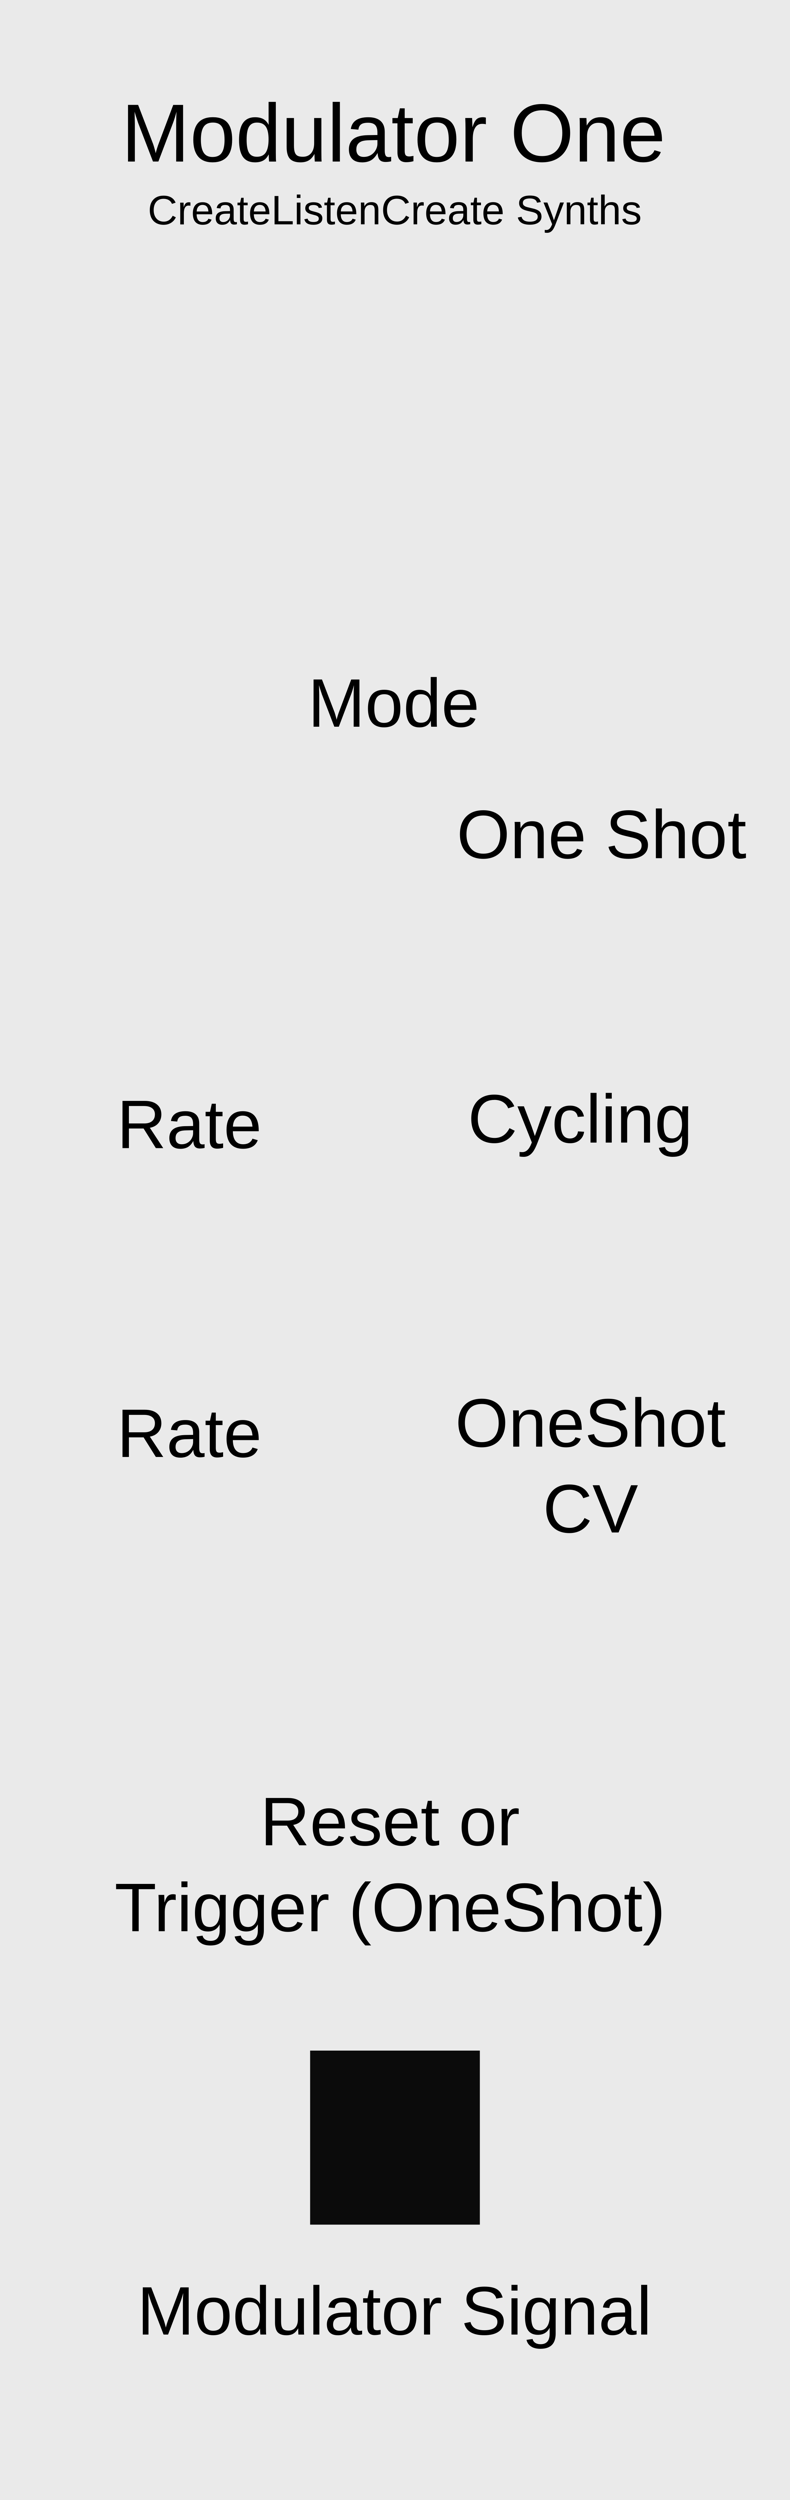 <?xml version="1.0" encoding="UTF-8" standalone="no"?>
<svg
   width="40.64mm"
   height="128.5mm"
   viewBox="0 0 40.64 128.5"
   version="1.1"
   id="svg5"
   sodipodi:docname="CLC-ModulatorOne.svg"
   inkscape:version="1.4 (e7c3feb100, 2024-10-09)"
   xmlns:inkscape="http://www.inkscape.org/namespaces/inkscape"
   xmlns:sodipodi="http://sodipodi.sourceforge.net/DTD/sodipodi-0.dtd"
   xmlns="http://www.w3.org/2000/svg"
   xmlns:svg="http://www.w3.org/2000/svg">
  <defs
     id="defs5">
    <rect
       x="30.489"
       y="345.915"
       width="126.392"
       height="38.25"
       id="rect12" />
    <rect
       x="100.337"
       y="150.783"
       width="151.338"
       height="18.848"
       id="rect6" />
    <rect
       x="88.696"
       y="154.664"
       width="53.218"
       height="21.065"
       id="rect2" />
    <rect
       x="24.946"
       y="174.62"
       width="125.838"
       height="24.946"
       id="rect9" />
    <rect
       x="11.641"
       y="8.315"
       width="130.827"
       height="16.631"
       id="rect7" />
    <rect
       x="11.641"
       y="8.315"
       width="130.827"
       height="16.631"
       id="rect8" />
  </defs>
  <sodipodi:namedview
     id="namedview5"
     pagecolor="#ffffff"
     bordercolor="#000000"
     borderopacity="0.25"
     inkscape:showpageshadow="2"
     inkscape:pageopacity="0.0"
     inkscape:pagecheckerboard="0"
     inkscape:deskcolor="#d1d1d1"
     inkscape:document-units="mm"
     inkscape:zoom="1.8039133"
     inkscape:cx="-4.7119781"
     inkscape:cy="220.63145"
     inkscape:window-width="1920"
     inkscape:window-height="1052"
     inkscape:window-x="0"
     inkscape:window-y="0"
     inkscape:window-maximized="1"
     inkscape:current-layer="layer2" />
  <!-- Background -->
  <!-- Title -->
  <!-- MODE_PARAM knob -->
  <!-- RATE_PARAM knob -->
  <!-- RESET_INPUT port -->
  <!-- PHASE_CV_OUTPUT port -->
  <g
     inkscape:groupmode="layer"
     id="layer2"
     inkscape:label="panel">
    <rect
       x="0"
       y="0"
       width="40.64"
       height="128.5"
       fill="#2b2b2b"
       id="rect1"
       style="fill:#eaeaea;fill-opacity:1"
       inkscape:label="ONESHOT_CV_LABEL" />
    <rect
       style="display:inline;fill:#0b0b0b;fill-opacity:1;stroke-width:0.214"
       id="rect17"
       width="8.731"
       height="8.946"
       x="15.954"
       y="105.404"
       inkscape:label="OUTPUT_SQUARE" />
    <path
       d="m 18.194,37.354 v -1.619 q 0,-0.269 0.015,-0.517 -0.084,0.308 -0.152,0.482 l -0.627,1.654 h -0.231 l -0.636,-1.654 -0.096,-0.293 -0.057,-0.189 0.005,0.191 0.007,0.326 v 1.619 H 16.131 v -2.427 h 0.432 l 0.646,1.683 q 0.034,0.102 0.065,0.219 0.033,0.115 0.043,0.167 0.014,-0.069 0.057,-0.208 0.045,-0.141 0.06,-0.177 l 0.634,-1.683 h 0.422 v 2.427 z m 2.4,-0.934 q 0,0.489 -0.215,0.729 -0.215,0.239 -0.625,0.239 -0.408,0 -0.617,-0.248 -0.208,-0.25 -0.208,-0.72 0,-0.965 0.835,-0.965 0.427,0 0.629,0.236 0.202,0.234 0.202,0.729 z m -0.326,0 q 0,-0.386 -0.115,-0.56 -0.114,-0.176 -0.384,-0.176 -0.272,0 -0.394,0.179 -0.121,0.177 -0.121,0.556 0,0.369 0.119,0.555 0.121,0.184 0.377,0.184 0.279,0 0.398,-0.179 0.121,-0.179 0.121,-0.56 z m 1.888,0.634 q -0.086,0.179 -0.229,0.257 -0.141,0.078 -0.351,0.078 -0.353,0 -0.52,-0.238 -0.165,-0.238 -0.165,-0.72 0,-0.975 0.686,-0.975 0.212,0 0.353,0.078 0.141,0.078 0.227,0.246 h 0.003 l -0.003,-0.208 v -0.773 h 0.31 v 2.172 q 0,0.291 0.01,0.384 h -0.296 q -0.005,-0.028 -0.012,-0.127 -0.005,-0.1 -0.005,-0.172 z m -0.941,-0.634 q 0,0.391 0.103,0.56 0.103,0.169 0.336,0.169 0.264,0 0.382,-0.183 0.119,-0.183 0.119,-0.567 0,-0.37 -0.119,-0.543 -0.119,-0.172 -0.379,-0.172 -0.234,0 -0.339,0.174 -0.103,0.172 -0.103,0.562 z m 1.964,0.067 q 0,0.32 0.133,0.494 0.133,0.174 0.388,0.174 0.202,0 0.322,-0.081 0.122,-0.081 0.165,-0.205 l 0.272,0.078 q -0.167,0.441 -0.76,0.441 -0.413,0 -0.63,-0.246 -0.215,-0.246 -0.215,-0.732 0,-0.462 0.215,-0.708 0.217,-0.246 0.618,-0.246 0.822,0 0.822,0.99 v 0.041 z m 1.009,-0.238 q -0.026,-0.295 -0.15,-0.429 -0.124,-0.136 -0.357,-0.136 -0.226,0 -0.358,0.152 -0.131,0.15 -0.141,0.413 z"
       id="text2"
       style="font-size:3.528px;font-family:'Liberation Sans';-inkscape-font-specification:'Liberation Sans, Normal';text-anchor:middle"
       inkscape:label="MODE_LABEL"
       aria-label="Mode" />
    <path
       d="M 8.018,59.015 7.387,58.007 H 6.631 v 1.008 H 6.302 v -2.427 h 1.142 q 0.41,0 0.632,0.184 0.224,0.183 0.224,0.51 0,0.27 -0.158,0.455 -0.157,0.184 -0.434,0.233 l 0.689,1.046 z m -0.048,-1.729 q 0,-0.212 -0.145,-0.322 Q 7.682,56.851 7.411,56.851 H 6.631 v 0.896 h 0.794 q 0.26,0 0.401,-0.121 0.143,-0.122 0.143,-0.341 z m 1.304,1.764 q -0.281,0 -0.422,-0.148 -0.141,-0.148 -0.141,-0.407 0,-0.289 0.189,-0.444 0.191,-0.155 0.615,-0.165 l 0.419,-0.007 v -0.102 q 0,-0.227 -0.096,-0.326 -0.096,-0.098 -0.303,-0.098 -0.208,0 -0.303,0.071 -0.095,0.071 -0.114,0.226 l -0.324,-0.029 q 0.079,-0.503 0.748,-0.503 0.351,0 0.529,0.162 0.177,0.16 0.177,0.465 v 0.803 q 0,0.138 0.036,0.208 0.036,0.069 0.138,0.069 0.045,0 0.102,-0.012 v 0.193 q -0.117,0.028 -0.239,0.028 -0.172,0 -0.251,-0.09 -0.078,-0.091 -0.088,-0.284 h -0.01 q -0.119,0.214 -0.277,0.303 -0.157,0.088 -0.382,0.088 z m 0.071,-0.233 q 0.171,0 0.303,-0.078 0.133,-0.078 0.208,-0.212 0.078,-0.136 0.078,-0.279 v -0.153 l -0.339,0.007 q -0.219,0.003 -0.332,0.045 -0.112,0.041 -0.172,0.127 -0.06,0.086 -0.06,0.226 0,0.152 0.081,0.234 0.083,0.083 0.234,0.083 z m 2.133,0.184 q -0.153,0.041 -0.314,0.041 -0.372,0 -0.372,-0.422 v -1.244 h -0.215 v -0.226 h 0.227 l 0.091,-0.417 h 0.207 v 0.417 h 0.345 v 0.226 h -0.345 v 1.177 q 0,0.134 0.043,0.189 0.045,0.053 0.153,0.053 0.062,0 0.179,-0.024 z m 0.501,-0.853 q 0,0.32 0.133,0.494 0.133,0.174 0.388,0.174 0.202,0 0.322,-0.081 0.122,-0.081 0.165,-0.205 l 0.272,0.078 q -0.167,0.441 -0.76,0.441 -0.413,0 -0.63,-0.246 -0.215,-0.246 -0.215,-0.732 0,-0.462 0.215,-0.708 0.217,-0.246 0.618,-0.246 0.822,0 0.822,0.99 v 0.041 z m 1.009,-0.238 q -0.026,-0.295 -0.15,-0.429 -0.124,-0.136 -0.357,-0.136 -0.226,0 -0.358,0.152 -0.131,0.15 -0.141,0.413 z"
       id="text3"
       style="font-size:3.528px;font-family:'Liberation Sans';-inkscape-font-specification:'Liberation Sans, Normal';text-anchor:middle"
       inkscape:label="RATE_LABEL"
       aria-label="Rate" />
    <path
       d="m 9.409,120 v -1.619 q 0,-0.269 0.016,-0.517 -0.084,0.308 -0.152,0.482 L 8.646,120 H 8.415 l -0.636,-1.654 -0.096,-0.293 -0.057,-0.189 0.005,0.191 0.007,0.326 V 120 H 7.346 v -2.427 h 0.432 l 0.646,1.683 q 0.034,0.102 0.065,0.219 0.033,0.115 0.043,0.167 0.014,-0.069 0.057,-0.208 0.045,-0.141 0.06,-0.177 l 0.634,-1.683 H 9.706 V 120 Z m 2.4,-0.934 q 0,0.489 -0.215,0.729 -0.215,0.239 -0.625,0.239 -0.408,0 -0.617,-0.248 -0.208,-0.25 -0.208,-0.72 0,-0.965 0.835,-0.965 0.427,0 0.629,0.236 0.202,0.234 0.202,0.729 z m -0.326,0 q 0,-0.386 -0.115,-0.56 -0.114,-0.176 -0.384,-0.176 -0.272,0 -0.394,0.179 -0.121,0.177 -0.121,0.556 0,0.369 0.119,0.555 0.121,0.184 0.377,0.184 0.279,0 0.398,-0.179 0.121,-0.179 0.121,-0.56 z m 1.888,0.634 q -0.086,0.179 -0.229,0.257 -0.141,0.077 -0.351,0.077 -0.353,0 -0.52,-0.238 -0.165,-0.238 -0.165,-0.72 0,-0.975 0.686,-0.975 0.212,0 0.353,0.077 0.141,0.077 0.227,0.246 h 0.003 l -0.003,-0.208 v -0.773 h 0.31 v 2.172 q 0,0.291 0.01,0.384 h -0.296 q -0.005,-0.028 -0.012,-0.127 -0.005,-0.1 -0.005,-0.172 z m -0.941,-0.634 q 0,0.391 0.103,0.56 0.103,0.169 0.336,0.169 0.264,0 0.382,-0.183 0.119,-0.183 0.119,-0.567 0,-0.37 -0.119,-0.543 -0.119,-0.172 -0.379,-0.172 -0.234,0 -0.339,0.174 -0.103,0.172 -0.103,0.562 z m 2.029,-0.93 v 1.182 q 0,0.184 0.036,0.286 0.036,0.102 0.115,0.146 0.079,0.045 0.233,0.045 0.224,0 0.353,-0.153 0.129,-0.153 0.129,-0.425 v -1.08 h 0.31 v 1.466 q 0,0.326 0.01,0.398 h -0.293 q -0.002,-0.009 -0.003,-0.046 -0.002,-0.038 -0.005,-0.086 -0.002,-0.05 -0.005,-0.186 h -0.005 q -0.107,0.193 -0.248,0.274 -0.14,0.079 -0.348,0.079 -0.307,0 -0.45,-0.152 -0.141,-0.153 -0.141,-0.505 V 118.136 Z M 16.119,120 v -2.556 h 0.31 V 120 Z m 1.259,0.035 q -0.281,0 -0.422,-0.148 -0.141,-0.148 -0.141,-0.407 0,-0.289 0.189,-0.444 0.191,-0.155 0.615,-0.165 l 0.419,-0.007 v -0.102 q 0,-0.227 -0.096,-0.326 -0.096,-0.098 -0.303,-0.098 -0.208,0 -0.303,0.071 -0.095,0.071 -0.114,0.226 l -0.324,-0.029 q 0.079,-0.503 0.748,-0.503 0.351,0 0.529,0.162 0.177,0.16 0.177,0.465 v 0.803 q 0,0.138 0.036,0.208 0.036,0.069 0.138,0.069 0.045,0 0.102,-0.012 v 0.193 q -0.117,0.028 -0.239,0.028 -0.172,0 -0.251,-0.09 -0.078,-0.091 -0.088,-0.284 h -0.01 q -0.119,0.214 -0.277,0.303 -0.157,0.088 -0.382,0.088 z m 0.071,-0.233 q 0.171,0 0.303,-0.077 0.133,-0.077 0.208,-0.212 0.078,-0.136 0.078,-0.279 v -0.153 l -0.339,0.007 q -0.219,0.003 -0.332,0.045 -0.112,0.041 -0.172,0.127 -0.06,0.086 -0.06,0.226 0,0.152 0.081,0.234 0.083,0.083 0.234,0.083 z m 2.133,0.184 q -0.153,0.041 -0.314,0.041 -0.372,0 -0.372,-0.422 v -1.244 h -0.215 v -0.226 h 0.227 l 0.091,-0.417 h 0.207 v 0.417 h 0.345 v 0.226 h -0.345 v 1.177 q 0,0.134 0.043,0.189 0.045,0.053 0.153,0.053 0.062,0 0.179,-0.024 z m 1.84,-0.92 q 0,0.489 -0.215,0.729 -0.215,0.239 -0.625,0.239 -0.408,0 -0.617,-0.248 -0.208,-0.25 -0.208,-0.72 0,-0.965 0.835,-0.965 0.427,0 0.629,0.236 0.202,0.234 0.202,0.729 z m -0.326,0 q 0,-0.386 -0.115,-0.56 -0.114,-0.176 -0.384,-0.176 -0.272,0 -0.394,0.179 -0.121,0.177 -0.121,0.556 0,0.369 0.119,0.555 0.121,0.184 0.377,0.184 0.279,0 0.398,-0.179 0.121,-0.179 0.121,-0.56 z M 21.813,120 v -1.43 q 0,-0.196 -0.01,-0.434 h 0.293 q 0.014,0.317 0.014,0.381 h 0.007 q 0.074,-0.239 0.171,-0.327 0.096,-0.088 0.272,-0.088 0.062,0 0.126,0.017 v 0.284 q -0.062,-0.017 -0.165,-0.017 -0.193,0 -0.295,0.167 -0.102,0.165 -0.102,0.475 V 120 Z m 4.101,-0.67 q 0,0.336 -0.264,0.52 -0.262,0.184 -0.739,0.184 -0.887,0 -1.028,-0.617 l 0.319,-0.064 q 0.055,0.219 0.234,0.322 0.179,0.102 0.487,0.102 0.319,0 0.491,-0.109 0.174,-0.11 0.174,-0.322 0,-0.119 -0.055,-0.193 -0.053,-0.074 -0.152,-0.122 -0.098,-0.048 -0.234,-0.081 -0.136,-0.033 -0.301,-0.071 -0.288,-0.064 -0.438,-0.127 -0.148,-0.064 -0.234,-0.141 -0.086,-0.079 -0.133,-0.184 -0.045,-0.105 -0.045,-0.241 0,-0.312 0.238,-0.481 0.239,-0.169 0.684,-0.169 0.413,0 0.632,0.127 0.219,0.126 0.307,0.431 l -0.324,0.057 q -0.053,-0.193 -0.203,-0.279 -0.15,-0.088 -0.415,-0.088 -0.291,0 -0.444,0.097 -0.153,0.097 -0.153,0.288 0,0.112 0.059,0.186 0.06,0.072 0.172,0.124 0.112,0.05 0.446,0.124 0.112,0.026 0.222,0.053 0.112,0.026 0.214,0.064 0.102,0.036 0.189,0.086 0.09,0.05 0.155,0.122 0.065,0.072 0.102,0.171 0.038,0.098 0.038,0.231 z m 0.398,-1.59 v -0.296 h 0.31 v 0.296 z m 0,2.26 v -1.864 h 0.31 V 120 Z m 1.492,0.732 q -0.305,0 -0.486,-0.121 -0.181,-0.119 -0.233,-0.339 l 0.312,-0.045 q 0.031,0.129 0.136,0.198 0.107,0.071 0.279,0.071 0.463,0 0.463,-0.543 v -0.3 h -0.003 q -0.088,0.179 -0.241,0.27 -0.153,0.09 -0.358,0.09 -0.343,0 -0.505,-0.227 -0.16,-0.227 -0.16,-0.715 0,-0.494 0.172,-0.729 0.174,-0.236 0.527,-0.236 0.198,0 0.343,0.091 0.146,0.09 0.226,0.257 h 0.003 q 0,-0.052 0.007,-0.179 0.007,-0.127 0.014,-0.14 h 0.295 q -0.01,0.093 -0.01,0.386 v 1.425 q 0,0.785 -0.78,0.785 z m 0.472,-1.664 q 0,-0.227 -0.062,-0.391 -0.062,-0.165 -0.176,-0.251 -0.112,-0.088 -0.255,-0.088 -0.238,0 -0.346,0.172 -0.109,0.172 -0.109,0.558 0,0.382 0.102,0.549 0.102,0.167 0.348,0.167 0.146,0 0.26,-0.086 0.114,-0.086 0.176,-0.246 0.062,-0.162 0.062,-0.384 z M 30.244,120 v -1.182 q 0,-0.184 -0.036,-0.286 -0.036,-0.102 -0.115,-0.146 -0.079,-0.045 -0.233,-0.045 -0.224,0 -0.353,0.153 -0.129,0.153 -0.129,0.425 V 120 h -0.31 v -1.466 q 0,-0.326 -0.01,-0.398 h 0.293 q 0.002,0.009 0.003,0.046 0.002,0.038 0.003,0.088 0.003,0.048 0.007,0.184 h 0.005 q 0.107,-0.193 0.246,-0.272 0.141,-0.081 0.35,-0.081 0.307,0 0.448,0.153 0.143,0.152 0.143,0.503 V 120 Z m 1.254,0.035 q -0.281,0 -0.422,-0.148 -0.141,-0.148 -0.141,-0.407 0,-0.289 0.189,-0.444 0.191,-0.155 0.615,-0.165 l 0.419,-0.007 v -0.102 q 0,-0.227 -0.096,-0.326 -0.096,-0.098 -0.303,-0.098 -0.208,0 -0.303,0.071 -0.095,0.071 -0.114,0.226 l -0.324,-0.029 q 0.079,-0.503 0.748,-0.503 0.351,0 0.529,0.162 0.177,0.16 0.177,0.465 v 0.803 q 0,0.138 0.036,0.208 0.036,0.069 0.138,0.069 0.045,0 0.102,-0.012 v 0.193 q -0.117,0.028 -0.239,0.028 -0.172,0 -0.251,-0.09 -0.078,-0.091 -0.088,-0.284 h -0.01 q -0.119,0.214 -0.277,0.303 -0.157,0.088 -0.382,0.088 z m 0.071,-0.233 q 0.171,0 0.303,-0.077 0.133,-0.077 0.208,-0.212 0.078,-0.136 0.078,-0.279 v -0.153 l -0.339,0.007 q -0.219,0.003 -0.332,0.045 -0.112,0.041 -0.172,0.127 -0.06,0.086 -0.06,0.226 0,0.152 0.081,0.234 0.083,0.083 0.234,0.083 z M 32.984,120 v -2.556 h 0.31 V 120 Z"
       id="text5"
       style="font-size:3.528px;font-family:'Liberation Sans';-inkscape-font-specification:'Liberation Sans, Normal';text-anchor:middle"
       inkscape:label="MODULATORSIGNAL_LABEL"
       aria-label="Modulator Signal" />
    <path
       d="m 8.416,10.218 q -0.242,0 -0.376,0.156 -0.134,0.155 -0.134,0.426 0,0.268 0.14,0.431 0.141,0.162 0.379,0.162 0.306,0 0.46,-0.303 l 0.161,0.081 q -0.09,0.188 -0.253,0.286 -0.162,0.098 -0.377,0.098 -0.22,0 -0.381,-0.091 -0.16,-0.092 -0.245,-0.261 -0.084,-0.171 -0.084,-0.403 0,-0.348 0.188,-0.546 0.188,-0.197 0.521,-0.197 0.233,0 0.389,0.091 0.156,0.091 0.229,0.27 l -0.187,0.062 Q 8.795,10.352 8.682,10.285 8.57,10.218 8.416,10.218 Z m 0.857,1.317 v -0.858 q 0,-0.118 -0.006,-0.26 h 0.176 q 0.008,0.19 0.008,0.228 h 0.004 q 0.044,-0.144 0.102,-0.196 0.058,-0.053 0.163,-0.053 0.037,0 0.075,0.01 v 0.171 q -0.037,-0.01 -0.099,-0.01 -0.116,0 -0.177,0.1 -0.061,0.099 -0.061,0.285 v 0.583 z M 10.116,11.014 q 0,0.192 0.08,0.297 0.08,0.104 0.233,0.104 0.121,0 0.193,-0.049 0.073,-0.049 0.099,-0.123 l 0.163,0.047 q -0.1,0.265 -0.456,0.265 -0.248,0 -0.378,-0.148 -0.129,-0.148 -0.129,-0.439 0,-0.277 0.129,-0.425 0.13,-0.148 0.371,-0.148 0.493,0 0.493,0.594 v 0.025 z m 0.606,-0.143 q -0.015,-0.177 -0.09,-0.257 -0.074,-0.082 -0.214,-0.082 -0.135,0 -0.215,0.091 -0.079,0.09 -0.085,0.248 z m 0.714,0.683 q -0.168,0 -0.253,-0.089 -0.085,-0.089 -0.085,-0.244 0,-0.174 0.114,-0.267 0.115,-0.093 0.369,-0.099 l 0.251,-0.004 v -0.061 q 0,-0.136 -0.058,-0.195 -0.058,-0.059 -0.182,-0.059 -0.125,0 -0.182,0.042 -0.057,0.042 -0.068,0.135 l -0.194,-0.018 q 0.048,-0.302 0.449,-0.302 0.211,0 0.317,0.097 0.106,0.096 0.106,0.279 v 0.482 q 0,0.083 0.022,0.125 0.022,0.041 0.083,0.041 0.027,0 0.061,-0.007 v 0.116 q -0.07,0.017 -0.144,0.017 -0.103,0 -0.151,-0.054 -0.047,-0.055 -0.053,-0.171 h -0.006 q -0.071,0.128 -0.166,0.182 -0.094,0.053 -0.229,0.053 z m 0.042,-0.14 q 0.102,0 0.182,-0.047 0.08,-0.047 0.125,-0.127 0.047,-0.082 0.047,-0.167 v -0.092 l -0.204,0.004 q -0.131,0.002 -0.199,0.027 -0.067,0.025 -0.103,0.076 -0.036,0.052 -0.036,0.135 0,0.091 0.049,0.141 0.05,0.05 0.141,0.05 z m 1.28,0.111 q -0.092,0.025 -0.188,0.025 -0.223,0 -0.223,-0.253 v -0.746 h -0.129 v -0.135 h 0.136 l 0.055,-0.25 h 0.124 v 0.25 h 0.207 v 0.135 H 12.533 v 0.706 q 0,0.081 0.026,0.114 0.027,0.032 0.092,0.032 0.037,0 0.107,-0.014 z m 0.301,-0.512 q 0,0.192 0.08,0.297 0.08,0.104 0.233,0.104 0.121,0 0.193,-0.049 0.073,-0.049 0.099,-0.123 l 0.163,0.047 q -0.1,0.265 -0.456,0.265 -0.248,0 -0.378,-0.148 -0.129,-0.148 -0.129,-0.439 0,-0.277 0.129,-0.425 0.13,-0.148 0.371,-0.148 0.493,0 0.493,0.594 v 0.025 z m 0.606,-0.143 q -0.015,-0.177 -0.09,-0.257 -0.074,-0.082 -0.214,-0.082 -0.135,0 -0.215,0.091 -0.079,0.09 -0.085,0.248 z m 0.46,0.662 v -1.456 h 0.197 v 1.295 h 0.736 v 0.161 z m 1.145,-1.356 v -0.178 h 0.186 v 0.178 z m 0,1.356 v -1.118 h 0.186 v 1.118 z m 1.311,-0.309 q 0,0.158 -0.12,0.244 -0.119,0.086 -0.334,0.086 -0.209,0 -0.322,-0.068 -0.113,-0.069 -0.147,-0.215 l 0.164,-0.032 q 0.024,0.09 0.098,0.132 0.074,0.041 0.207,0.041 0.142,0 0.207,-0.043 0.066,-0.043 0.066,-0.13 0,-0.066 -0.045,-0.107 -0.045,-0.041 -0.147,-0.068 l -0.133,-0.035 q -0.16,-0.041 -0.228,-0.081 -0.067,-0.04 -0.105,-0.097 -0.038,-0.057 -0.038,-0.14 0,-0.153 0.109,-0.233 0.11,-0.081 0.318,-0.081 0.185,0 0.294,0.065 0.11,0.065 0.138,0.209 l -0.167,0.021 q -0.015,-0.074 -0.084,-0.114 -0.067,-0.04 -0.181,-0.04 -0.126,0 -0.186,0.038 -0.06,0.038 -0.06,0.116 0,0.048 0.025,0.079 0.025,0.031 0.073,0.053 0.049,0.022 0.205,0.06 0.148,0.037 0.213,0.069 0.065,0.031 0.102,0.069 0.038,0.038 0.059,0.089 0.021,0.05 0.021,0.114 z m 0.649,0.301 q -0.092,0.025 -0.188,0.025 -0.223,0 -0.223,-0.253 v -0.746 h -0.129 v -0.135 h 0.136 l 0.055,-0.25 h 0.124 v 0.25 h 0.207 v 0.135 h -0.207 v 0.706 q 0,0.081 0.026,0.114 0.027,0.032 0.092,0.032 0.037,0 0.107,-0.014 z m 0.301,-0.512 q 0,0.192 0.08,0.297 0.08,0.104 0.233,0.104 0.121,0 0.193,-0.049 0.073,-0.049 0.099,-0.123 l 0.163,0.047 q -0.1,0.265 -0.456,0.265 -0.248,0 -0.378,-0.148 -0.129,-0.148 -0.129,-0.439 0,-0.277 0.129,-0.425 0.13,-0.148 0.371,-0.148 0.493,0 0.493,0.594 v 0.025 z m 0.606,-0.143 q -0.015,-0.177 -0.09,-0.257 -0.074,-0.082 -0.214,-0.082 -0.135,0 -0.215,0.091 -0.079,0.09 -0.085,0.248 z m 1.139,0.662 v -0.709 q 0,-0.111 -0.022,-0.172 -0.022,-0.061 -0.069,-0.088 -0.048,-0.027 -0.14,-0.027 -0.134,0 -0.212,0.092 -0.078,0.092 -0.078,0.255 v 0.648 h -0.186 v -0.88 q 0,-0.195 -0.006,-0.239 h 0.176 q 0.001,0.005 0.002,0.028 0.001,0.023 0.002,0.053 0.002,0.029 0.004,0.111 h 0.003 q 0.064,-0.116 0.148,-0.163 0.085,-0.049 0.21,-0.049 0.184,0 0.269,0.092 0.086,0.091 0.086,0.302 v 0.745 z m 1.143,-1.317 q -0.242,0 -0.376,0.156 -0.134,0.155 -0.134,0.426 0,0.268 0.14,0.431 0.141,0.162 0.379,0.162 0.306,0 0.46,-0.303 l 0.161,0.081 q -0.09,0.188 -0.253,0.286 -0.162,0.098 -0.377,0.098 -0.22,0 -0.381,-0.091 -0.16,-0.092 -0.245,-0.261 -0.084,-0.171 -0.084,-0.403 0,-0.348 0.188,-0.546 0.188,-0.197 0.521,-0.197 0.233,0 0.389,0.091 0.156,0.091 0.229,0.27 l -0.187,0.062 q -0.051,-0.127 -0.163,-0.194 -0.112,-0.067 -0.266,-0.067 z m 0.857,1.317 v -0.858 q 0,-0.118 -0.006,-0.26 h 0.176 q 0.008,0.19 0.008,0.228 h 0.004 q 0.044,-0.144 0.102,-0.196 0.058,-0.053 0.163,-0.053 0.037,0 0.075,0.01 v 0.171 q -0.037,-0.01 -0.099,-0.01 -0.116,0 -0.177,0.1 -0.061,0.099 -0.061,0.285 v 0.583 z m 0.843,-0.52 q 0,0.192 0.08,0.297 0.08,0.104 0.233,0.104 0.121,0 0.193,-0.049 0.073,-0.049 0.099,-0.123 l 0.163,0.047 q -0.1,0.265 -0.456,0.265 -0.248,0 -0.378,-0.148 -0.129,-0.148 -0.129,-0.439 0,-0.277 0.129,-0.425 0.13,-0.148 0.371,-0.148 0.493,0 0.493,0.594 v 0.025 z m 0.606,-0.143 q -0.015,-0.177 -0.09,-0.257 -0.074,-0.082 -0.214,-0.082 -0.135,0 -0.215,0.091 -0.079,0.09 -0.085,0.248 z m 0.714,0.683 q -0.168,0 -0.253,-0.089 -0.085,-0.089 -0.085,-0.244 0,-0.174 0.114,-0.267 0.115,-0.093 0.369,-0.099 l 0.251,-0.004 v -0.061 q 0,-0.136 -0.058,-0.195 -0.058,-0.059 -0.182,-0.059 -0.125,0 -0.182,0.042 -0.057,0.042 -0.068,0.135 l -0.194,-0.018 q 0.048,-0.302 0.449,-0.302 0.211,0 0.317,0.097 0.106,0.096 0.106,0.279 v 0.482 q 0,0.083 0.022,0.125 0.022,0.041 0.083,0.041 0.027,0 0.061,-0.007 v 0.116 q -0.07,0.017 -0.144,0.017 -0.103,0 -0.151,-0.054 -0.047,-0.055 -0.053,-0.171 h -0.006 q -0.071,0.128 -0.166,0.182 -0.094,0.053 -0.229,0.053 z m 0.042,-0.14 q 0.102,0 0.182,-0.047 0.08,-0.047 0.125,-0.127 0.047,-0.082 0.047,-0.167 v -0.092 l -0.204,0.004 q -0.131,0.002 -0.199,0.027 -0.067,0.025 -0.103,0.076 -0.036,0.052 -0.036,0.135 0,0.091 0.049,0.141 0.05,0.05 0.141,0.05 z m 1.28,0.111 q -0.092,0.025 -0.188,0.025 -0.223,0 -0.223,-0.253 v -0.746 h -0.129 v -0.135 h 0.136 l 0.055,-0.25 h 0.124 v 0.25 h 0.207 v 0.135 h -0.207 v 0.706 q 0,0.081 0.026,0.114 0.027,0.032 0.092,0.032 0.037,0 0.107,-0.014 z m 0.301,-0.512 q 0,0.192 0.08,0.297 0.08,0.104 0.233,0.104 0.121,0 0.193,-0.049 0.073,-0.049 0.099,-0.123 l 0.163,0.047 q -0.1,0.265 -0.456,0.265 -0.248,0 -0.378,-0.148 -0.129,-0.148 -0.129,-0.439 0,-0.277 0.129,-0.425 0.13,-0.148 0.371,-0.148 0.493,0 0.493,0.594 v 0.025 z m 0.606,-0.143 q -0.015,-0.177 -0.09,-0.257 -0.074,-0.082 -0.214,-0.082 -0.135,0 -0.215,0.091 -0.079,0.09 -0.085,0.248 z m 2.189,0.26 q 0,0.202 -0.158,0.312 -0.157,0.111 -0.443,0.111 -0.532,0 -0.617,-0.37 l 0.191,-0.038 q 0.033,0.131 0.141,0.193 0.107,0.061 0.292,0.061 0.191,0 0.295,-0.065 0.104,-0.066 0.104,-0.193 0,-0.071 -0.033,-0.116 -0.032,-0.044 -0.091,-0.073 -0.059,-0.029 -0.141,-0.049 -0.082,-0.02 -0.181,-0.042 -0.173,-0.038 -0.263,-0.076 -0.089,-0.038 -0.141,-0.085 -0.052,-0.048 -0.08,-0.111 -0.027,-0.063 -0.027,-0.145 0,-0.187 0.143,-0.288 0.144,-0.101 0.41,-0.101 0.248,0 0.379,0.076 0.131,0.075 0.184,0.258 l -0.194,0.034 q -0.032,-0.116 -0.122,-0.167 -0.09,-0.053 -0.249,-0.053 -0.175,0 -0.267,0.058 -0.092,0.058 -0.092,0.173 0,0.067 0.035,0.112 0.036,0.043 0.103,0.074 0.067,0.03 0.268,0.074 0.067,0.015 0.133,0.032 0.067,0.015 0.128,0.038 0.061,0.022 0.114,0.052 0.054,0.03 0.093,0.073 0.039,0.043 0.061,0.102 0.023,0.059 0.023,0.138 z m 0.295,0.841 q -0.076,0 -0.128,-0.011 v -0.14 q 0.039,0.006 0.087,0.006 0.174,0 0.275,-0.255 l 0.018,-0.044 -0.443,-1.113 h 0.198 l 0.236,0.618 q 0.005,0.014 0.012,0.035 0.007,0.02 0.047,0.134 0.039,0.115 0.042,0.128 l 0.072,-0.204 0.245,-0.712 h 0.196 l -0.43,1.118 q -0.069,0.179 -0.129,0.266 -0.06,0.088 -0.133,0.13 -0.072,0.043 -0.164,0.043 z m 1.714,-0.439 v -0.709 q 0,-0.111 -0.022,-0.172 -0.022,-0.061 -0.069,-0.088 -0.048,-0.027 -0.14,-0.027 -0.134,0 -0.212,0.092 -0.078,0.092 -0.078,0.255 v 0.648 h -0.186 v -0.88 q 0,-0.195 -0.006,-0.239 h 0.176 q 0.001,0.005 0.002,0.028 0.001,0.023 0.002,0.053 0.002,0.029 0.004,0.111 h 0.003 q 0.064,-0.116 0.148,-0.163 0.085,-0.049 0.21,-0.049 0.184,0 0.269,0.092 0.086,0.091 0.086,0.302 v 0.745 z m 0.897,-0.008 q -0.092,0.025 -0.188,0.025 -0.223,0 -0.223,-0.253 v -0.746 h -0.129 v -0.135 h 0.136 l 0.055,-0.25 h 0.124 v 0.25 h 0.207 v 0.135 h -0.207 v 0.706 q 0,0.081 0.026,0.114 0.027,0.032 0.092,0.032 0.037,0 0.107,-0.014 z m 0.343,-0.919 q 0.06,-0.11 0.144,-0.16 0.085,-0.052 0.214,-0.052 0.182,0 0.268,0.091 0.087,0.09 0.087,0.303 v 0.745 h -0.187 v -0.709 q 0,-0.118 -0.022,-0.175 -0.022,-0.058 -0.071,-0.085 -0.05,-0.027 -0.137,-0.027 -0.131,0 -0.211,0.091 -0.079,0.091 -0.079,0.245 v 0.659 H 30.922 V 10 H 31.108 v 0.399 q 0,0.063 -0.004,0.13 -0.003,0.067 -0.004,0.078 z m 1.831,0.618 q 0,0.158 -0.12,0.244 -0.119,0.086 -0.334,0.086 -0.209,0 -0.322,-0.068 -0.113,-0.069 -0.147,-0.215 l 0.164,-0.032 q 0.024,0.09 0.098,0.132 0.074,0.041 0.207,0.041 0.142,0 0.207,-0.043 0.066,-0.043 0.066,-0.13 0,-0.066 -0.045,-0.107 -0.045,-0.041 -0.147,-0.068 l -0.133,-0.035 q -0.16,-0.041 -0.228,-0.081 -0.067,-0.04 -0.105,-0.097 -0.038,-0.057 -0.038,-0.14 0,-0.153 0.109,-0.233 0.11,-0.081 0.318,-0.081 0.185,0 0.294,0.065 0.11,0.065 0.138,0.209 l -0.167,0.021 q -0.015,-0.074 -0.084,-0.114 -0.067,-0.04 -0.181,-0.04 -0.126,0 -0.186,0.038 -0.06,0.038 -0.06,0.116 0,0.048 0.025,0.079 0.025,0.031 0.073,0.053 0.049,0.022 0.205,0.06 0.148,0.037 0.213,0.069 0.065,0.031 0.102,0.069 0.038,0.038 0.059,0.089 0.021,0.05 0.021,0.114 z"
       id="text7"
       style="font-size:8px;font-family:'Liberation Sans';-inkscape-font-specification:'Liberation Sans, Normal';text-align:center;white-space:pre;stroke-width:0.247;stroke-linecap:round;stroke-linejoin:round"
       inkscape:label="CREATELISTENCREATE_LABEL"
       aria-label="CreateListenCreate Synths" />
    <path
       d="m 9.063,8.303 v -1.943 q 0,-0.322 0.019,-0.62 -0.101,0.37 -0.182,0.579 L 8.147,8.303 H 7.87 l -0.763,-1.984 -0.116,-0.351 -0.068,-0.227 0.006,0.229 0.008,0.391 v 1.943 H 6.586 v -2.912 h 0.519 l 0.775,2.02 q 0.041,0.122 0.079,0.263 0.039,0.138 0.052,0.201 0.017,-0.083 0.068,-0.25 0.054,-0.169 0.072,-0.213 l 0.761,-2.02 h 0.506 v 2.912 z m 2.879,-1.12 q 0,0.587 -0.258,0.874 -0.258,0.287 -0.75,0.287 -0.49,0 -0.74,-0.298 -0.25,-0.3 -0.25,-0.864 0,-1.158 1.003,-1.158 0.513,0 0.754,0.283 0.242,0.281 0.242,0.874 z m -0.391,0 q 0,-0.463 -0.138,-0.672 -0.136,-0.211 -0.461,-0.211 -0.327,0 -0.473,0.215 -0.145,0.213 -0.145,0.668 0,0.442 0.143,0.666 0.145,0.221 0.453,0.221 0.335,0 0.477,-0.215 0.145,-0.215 0.145,-0.672 z m 2.265,0.761 q -0.103,0.215 -0.275,0.308 -0.169,0.093 -0.422,0.093 -0.424,0 -0.624,-0.285 -0.198,-0.285 -0.198,-0.864 0,-1.17 0.823,-1.17 0.254,0 0.424,0.093 0.169,0.093 0.273,0.296 h 0.004 l -0.004,-0.25 v -0.928 h 0.372 v 2.607 q 0,0.349 0.012,0.461 h -0.356 q -0.006,-0.033 -0.014,-0.153 -0.006,-0.12 -0.006,-0.207 z m -1.129,-0.761 q 0,0.469 0.124,0.672 0.124,0.203 0.403,0.203 0.316,0 0.459,-0.219 0.143,-0.219 0.143,-0.68 0,-0.444 -0.143,-0.651 -0.143,-0.207 -0.455,-0.207 -0.281,0 -0.407,0.209 -0.124,0.207 -0.124,0.674 z m 2.435,-1.116 v 1.418 q 0,0.221 0.043,0.343 0.043,0.122 0.138,0.176 0.095,0.054 0.279,0.054 0.269,0 0.424,-0.184 0.155,-0.184 0.155,-0.511 v -1.296 h 0.372 v 1.759 q 0,0.391 0.012,0.477 h -0.351 q -0.002,-0.01 -0.004,-0.056 -0.002,-0.045 -0.006,-0.103 -0.002,-0.06 -0.006,-0.223 h -0.006 q -0.128,0.232 -0.298,0.329 -0.167,0.095 -0.418,0.095 -0.368,0 -0.54,-0.182 -0.17,-0.184 -0.17,-0.606 v -1.49 z m 1.991,2.237 v -3.068 h 0.372 v 3.068 z m 1.511,0.041 q -0.337,0 -0.506,-0.178 -0.169,-0.178 -0.169,-0.488 0,-0.347 0.227,-0.533 0.229,-0.186 0.738,-0.198 l 0.502,-0.008 v -0.122 q 0,-0.273 -0.116,-0.391 -0.116,-0.118 -0.364,-0.118 -0.25,0 -0.364,0.085 -0.114,0.085 -0.136,0.271 l -0.389,-0.035 q 0.095,-0.604 0.897,-0.604 0.422,0 0.635,0.194 0.213,0.192 0.213,0.558 v 0.963 q 0,0.165 0.043,0.25 0.043,0.083 0.165,0.083 0.054,0 0.122,-0.014 v 0.232 q -0.141,0.033 -0.287,0.033 -0.207,0 -0.302,-0.107 -0.093,-0.11 -0.105,-0.341 h -0.012 q -0.143,0.256 -0.333,0.364 -0.188,0.105 -0.459,0.105 z m 0.085,-0.279 q 0.205,0 0.364,-0.093 0.159,-0.093 0.25,-0.254 0.093,-0.163 0.093,-0.335 v -0.184 l -0.407,0.008 q -0.263,0.004 -0.399,0.054 -0.134,0.05 -0.207,0.153 -0.072,0.103 -0.072,0.271 0,0.182 0.097,0.281 0.099,0.099 0.281,0.099 z m 2.559,0.221 q -0.184,0.05 -0.376,0.05 -0.446,0 -0.446,-0.506 v -1.492 h -0.258 v -0.271 h 0.273 l 0.11,-0.5 h 0.248 v 0.5 h 0.413 v 0.271 H 20.818 v 1.412 q 0,0.161 0.052,0.227 0.054,0.064 0.184,0.064 0.074,0 0.215,-0.029 z m 2.208,-1.104 q 0,0.587 -0.258,0.874 -0.258,0.287 -0.75,0.287 -0.49,0 -0.74,-0.298 -0.25,-0.3 -0.25,-0.864 0,-1.158 1.003,-1.158 0.513,0 0.754,0.283 0.242,0.281 0.242,0.874 z m -0.391,0 q 0,-0.463 -0.138,-0.672 -0.136,-0.211 -0.461,-0.211 -0.327,0 -0.473,0.215 -0.145,0.213 -0.145,0.668 0,0.442 0.143,0.666 0.145,0.221 0.453,0.221 0.335,0 0.477,-0.215 0.145,-0.215 0.145,-0.672 z m 0.862,1.12 v -1.716 q 0,-0.236 -0.012,-0.521 h 0.351 q 0.017,0.38 0.017,0.457 h 0.008 q 0.089,-0.287 0.205,-0.393 0.116,-0.105 0.327,-0.105 0.074,0 0.151,0.021 v 0.341 q -0.074,-0.021 -0.198,-0.021 -0.232,0 -0.353,0.201 -0.122,0.198 -0.122,0.571 v 1.166 z m 5.383,-1.47 q 0,0.457 -0.176,0.8 -0.174,0.343 -0.5,0.527 -0.327,0.184 -0.771,0.184 -0.449,0 -0.775,-0.182 -0.325,-0.182 -0.496,-0.525 -0.172,-0.345 -0.172,-0.804 0,-0.699 0.382,-1.091 0.382,-0.395 1.065,-0.395 0.444,0 0.771,0.178 0.327,0.176 0.498,0.513 0.174,0.337 0.174,0.796 z m -0.403,0 q 0,-0.544 -0.273,-0.854 -0.271,-0.31 -0.767,-0.31 -0.5,0 -0.773,0.306 -0.273,0.306 -0.273,0.858 0,0.548 0.275,0.87 0.277,0.32 0.767,0.32 0.504,0 0.773,-0.31 0.271,-0.312 0.271,-0.881 z m 2.311,1.47 v -1.418 q 0,-0.221 -0.043,-0.343 -0.043,-0.122 -0.138,-0.176 -0.095,-0.054 -0.279,-0.054 -0.269,0 -0.424,0.184 -0.155,0.184 -0.155,0.511 v 1.296 h -0.372 v -1.759 q 0,-0.391 -0.012,-0.477 h 0.351 q 0.002,0.01 0.004,0.056 0.002,0.045 0.004,0.105 0.004,0.058 0.008,0.221 h 0.006 q 0.128,-0.232 0.296,-0.327 0.17,-0.097 0.42,-0.097 0.368,0 0.537,0.184 0.172,0.182 0.172,0.604 v 1.49 z m 1.22,-1.04 q 0,0.384 0.159,0.593 0.159,0.209 0.465,0.209 0.242,0 0.387,-0.097 0.147,-0.097 0.198,-0.246 l 0.327,0.093 q -0.201,0.529 -0.912,0.529 -0.496,0 -0.757,-0.296 -0.258,-0.296 -0.258,-0.879 0,-0.554 0.258,-0.85 0.26,-0.296 0.742,-0.296 0.986,0 0.986,1.189 v 0.05 z m 1.211,-0.285 q -0.031,-0.353 -0.18,-0.515 -0.149,-0.163 -0.428,-0.163 -0.271,0 -0.43,0.182 -0.157,0.18 -0.17,0.496 z"
       id="text9"
       style="font-size:16px;font-family:'Liberation Sans';-inkscape-font-specification:'Liberation Sans, Normal';text-align:center;white-space:pre;stroke-width:0.247;stroke-linecap:round;stroke-linejoin:round"
       inkscape:label="MODULATORONE_LABEL"
       aria-label="Modulator One" />
    <path
       d="m 26.069,42.887 q 0,0.381 -0.146,0.667 -0.145,0.286 -0.417,0.439 -0.272,0.153 -0.643,0.153 -0.374,0 -0.646,-0.152 -0.27,-0.152 -0.413,-0.438 -0.143,-0.288 -0.143,-0.67 0,-0.582 0.319,-0.91 0.319,-0.329 0.887,-0.329 0.37,0 0.643,0.148 0.272,0.146 0.415,0.427 0.145,0.281 0.145,0.663 z m -0.336,0 q 0,-0.453 -0.227,-0.711 -0.226,-0.258 -0.639,-0.258 -0.417,0 -0.644,0.255 -0.227,0.255 -0.227,0.715 0,0.456 0.229,0.725 0.231,0.267 0.639,0.267 0.42,0 0.644,-0.258 0.226,-0.26 0.226,-0.734 z m 1.926,1.225 v -1.182 q 0,-0.184 -0.036,-0.286 -0.036,-0.102 -0.115,-0.146 -0.079,-0.045 -0.233,-0.045 -0.224,0 -0.353,0.153 -0.129,0.153 -0.129,0.425 v 1.08 h -0.31 v -1.466 q 0,-0.326 -0.01,-0.398 h 0.293 q 0.002,0.009 0.003,0.047 0.002,0.038 0.003,0.088 0.003,0.048 0.007,0.184 h 0.005 q 0.107,-0.193 0.246,-0.272 0.141,-0.081 0.35,-0.081 0.307,0 0.448,0.153 0.143,0.152 0.143,0.503 v 1.242 z m 1.016,-0.866 q 0,0.32 0.133,0.494 0.133,0.174 0.388,0.174 0.202,0 0.322,-0.081 0.122,-0.081 0.165,-0.205 l 0.272,0.078 q -0.167,0.441 -0.76,0.441 -0.413,0 -0.63,-0.246 -0.215,-0.246 -0.215,-0.732 0,-0.462 0.215,-0.708 0.217,-0.246 0.618,-0.246 0.822,0 0.822,0.99 v 0.041 z M 29.685,43.007 Q 29.659,42.713 29.535,42.578 29.411,42.442 29.178,42.442 q -0.226,0 -0.358,0.152 -0.131,0.15 -0.141,0.413 z m 3.648,0.434 q 0,0.336 -0.264,0.52 -0.262,0.184 -0.739,0.184 -0.887,0 -1.028,-0.617 l 0.319,-0.064 q 0.055,0.219 0.234,0.322 0.179,0.102 0.487,0.102 0.319,0 0.491,-0.109 0.174,-0.11 0.174,-0.322 0,-0.119 -0.055,-0.193 -0.053,-0.074 -0.152,-0.122 -0.098,-0.048 -0.234,-0.081 -0.136,-0.033 -0.301,-0.071 -0.288,-0.064 -0.438,-0.127 -0.148,-0.064 -0.234,-0.141 -0.086,-0.079 -0.133,-0.184 -0.045,-0.105 -0.045,-0.241 0,-0.312 0.238,-0.481 0.239,-0.169 0.684,-0.169 0.413,0 0.632,0.127 0.219,0.126 0.307,0.431 l -0.324,0.057 q -0.053,-0.193 -0.203,-0.279 -0.15,-0.088 -0.415,-0.088 -0.291,0 -0.444,0.096 -0.153,0.096 -0.153,0.288 0,0.112 0.059,0.186 0.06,0.072 0.172,0.124 0.112,0.05 0.446,0.124 0.112,0.026 0.222,0.053 0.112,0.026 0.214,0.064 0.102,0.036 0.189,0.086 0.09,0.05 0.155,0.122 0.065,0.072 0.102,0.171 0.038,0.098 0.038,0.231 z m 0.708,-0.875 q 0.1,-0.183 0.239,-0.267 0.141,-0.086 0.357,-0.086 0.303,0 0.446,0.152 0.145,0.15 0.145,0.505 v 1.242 H 34.916 V 42.93 q 0,-0.196 -0.036,-0.291 -0.036,-0.096 -0.119,-0.141 -0.083,-0.045 -0.229,-0.045 -0.219,0 -0.351,0.152 -0.131,0.152 -0.131,0.408 v 1.099 h -0.31 v -2.556 h 0.31 v 0.665 q 0,0.105 -0.007,0.217 -0.005,0.112 -0.007,0.129 z m 3.23,0.612 q 0,0.489 -0.215,0.729 -0.215,0.239 -0.625,0.239 -0.408,0 -0.617,-0.248 -0.208,-0.25 -0.208,-0.72 0,-0.965 0.835,-0.965 0.427,0 0.629,0.236 0.202,0.234 0.202,0.729 z m -0.326,0 q 0,-0.386 -0.115,-0.56 -0.114,-0.176 -0.384,-0.176 -0.272,0 -0.394,0.179 -0.121,0.177 -0.121,0.556 0,0.369 0.119,0.555 0.121,0.184 0.377,0.184 0.279,0 0.398,-0.179 0.121,-0.179 0.121,-0.56 z m 1.428,0.92 q -0.153,0.041 -0.314,0.041 -0.372,0 -0.372,-0.422 v -1.244 h -0.215 v -0.226 h 0.227 l 0.091,-0.417 h 0.207 v 0.417 h 0.345 v 0.226 h -0.345 v 1.177 q 0,0.134 0.043,0.189 0.045,0.053 0.153,0.053 0.062,0 0.179,-0.024 z"
       id="text8"
       style="font-size:3.528px;font-family:'Liberation Sans';-inkscape-font-specification:'Liberation Sans, Normal';text-anchor:middle"
       inkscape:label="ONESHOT_LABEL"
       aria-label="One Shot" />
    <path
       d="M 8.018,74.89 7.387,73.882 H 6.631 v 1.008 H 6.302 v -2.427 h 1.142 q 0.41,0 0.632,0.184 0.224,0.183 0.224,0.51 0,0.27 -0.158,0.455 -0.157,0.184 -0.434,0.233 l 0.689,1.046 z m -0.048,-1.729 q 0,-0.212 -0.145,-0.322 Q 7.682,72.726 7.411,72.726 H 6.631 v 0.896 h 0.794 q 0.26,0 0.401,-0.121 0.143,-0.122 0.143,-0.341 z m 1.304,1.764 q -0.281,0 -0.422,-0.148 -0.141,-0.148 -0.141,-0.407 0,-0.289 0.189,-0.444 0.191,-0.155 0.615,-0.165 l 0.419,-0.007 v -0.102 q 0,-0.227 -0.096,-0.326 -0.096,-0.098 -0.303,-0.098 -0.208,0 -0.303,0.071 -0.095,0.071 -0.114,0.226 l -0.324,-0.029 q 0.079,-0.503 0.748,-0.503 0.351,0 0.529,0.162 0.177,0.16 0.177,0.465 v 0.803 q 0,0.138 0.036,0.208 0.036,0.069 0.138,0.069 0.045,0 0.102,-0.012 v 0.193 q -0.117,0.028 -0.239,0.028 -0.172,0 -0.251,-0.09 -0.078,-0.091 -0.088,-0.284 h -0.01 q -0.119,0.214 -0.277,0.303 -0.157,0.088 -0.382,0.088 z m 0.071,-0.233 q 0.171,0 0.303,-0.078 0.133,-0.078 0.208,-0.212 0.078,-0.136 0.078,-0.279 v -0.153 l -0.339,0.007 q -0.219,0.003 -0.332,0.045 -0.112,0.041 -0.172,0.127 -0.06,0.086 -0.06,0.226 0,0.152 0.081,0.234 0.083,0.083 0.234,0.083 z m 2.133,0.184 q -0.153,0.041 -0.314,0.041 -0.372,0 -0.372,-0.422 v -1.244 H 10.576 V 73.026 h 0.227 l 0.091,-0.417 h 0.207 v 0.417 h 0.345 v 0.226 h -0.345 v 1.177 q 0,0.134 0.043,0.189 0.045,0.053 0.153,0.053 0.062,0 0.179,-0.024 z m 0.501,-0.853 q 0,0.32 0.133,0.494 0.133,0.174 0.388,0.174 0.202,0 0.322,-0.081 0.122,-0.081 0.165,-0.205 l 0.272,0.078 q -0.167,0.441 -0.76,0.441 -0.413,0 -0.63,-0.246 -0.215,-0.246 -0.215,-0.732 0,-0.462 0.215,-0.708 0.217,-0.246 0.618,-0.246 0.822,0 0.822,0.99 v 0.041 z m 1.009,-0.238 q -0.026,-0.295 -0.15,-0.429 -0.124,-0.136 -0.357,-0.136 -0.226,0 -0.358,0.152 -0.131,0.15 -0.141,0.413 z"
       id="text10"
       style="font-size:3.528px;font-family:'Liberation Sans';-inkscape-font-specification:'Liberation Sans, Normal';text-anchor:middle"
       inkscape:label="RATE_CV_LABEL"
       aria-label="Rate" />
    <g
       id="text11"
       style="font-size:3.528px;font-family:'Liberation Sans';-inkscape-font-specification:'Liberation Sans, Normal';text-anchor:middle"
       inkscape:label="RATE_CV_LABEL"
       aria-label="OneShot&#10;CV">
      <path
         d="m 25.989,73.136 q 0,0.381 -0.146,0.667 -0.145,0.286 -0.417,0.439 -0.272,0.153 -0.643,0.153 -0.374,0 -0.646,-0.152 -0.27,-0.152 -0.413,-0.438 -0.143,-0.288 -0.143,-0.67 0,-0.582 0.319,-0.91 0.319,-0.329 0.887,-0.329 0.37,0 0.643,0.148 0.272,0.146 0.415,0.427 0.145,0.281 0.145,0.663 z m -0.336,0 q 0,-0.453 -0.227,-0.711 -0.226,-0.258 -0.639,-0.258 -0.417,0 -0.644,0.255 -0.227,0.255 -0.227,0.715 0,0.456 0.229,0.725 0.231,0.267 0.639,0.267 0.42,0 0.644,-0.258 0.226,-0.26 0.226,-0.734 z m 1.926,1.225 v -1.182 q 0,-0.184 -0.036,-0.286 -0.036,-0.102 -0.115,-0.146 -0.079,-0.045 -0.233,-0.045 -0.224,0 -0.353,0.153 -0.129,0.153 -0.129,0.425 v 1.08 h -0.31 v -1.466 q 0,-0.326 -0.01,-0.398 h 0.293 q 0.002,0.009 0.003,0.047 0.002,0.038 0.003,0.088 0.003,0.048 0.007,0.184 h 0.005 q 0.107,-0.193 0.246,-0.272 0.141,-0.081 0.35,-0.081 0.307,0 0.448,0.153 0.143,0.152 0.143,0.503 v 1.242 z m 1.016,-0.866 q 0,0.32 0.133,0.494 0.133,0.174 0.388,0.174 0.202,0 0.322,-0.081 0.122,-0.081 0.165,-0.205 l 0.272,0.078 q -0.167,0.441 -0.76,0.441 -0.413,0 -0.63,-0.246 -0.215,-0.246 -0.215,-0.732 0,-0.462 0.215,-0.708 0.217,-0.246 0.618,-0.246 0.822,0 0.822,0.99 v 0.041 z m 1.009,-0.238 q -0.026,-0.295 -0.15,-0.429 -0.124,-0.136 -0.357,-0.136 -0.226,0 -0.358,0.152 -0.131,0.15 -0.141,0.413 z m 2.668,0.434 q 0,0.336 -0.264,0.52 -0.262,0.184 -0.739,0.184 -0.887,0 -1.028,-0.617 l 0.319,-0.064 q 0.055,0.219 0.234,0.322 0.179,0.102 0.487,0.102 0.319,0 0.491,-0.109 0.174,-0.11 0.174,-0.322 0,-0.119 -0.055,-0.193 -0.053,-0.074 -0.152,-0.122 -0.098,-0.048 -0.234,-0.081 -0.136,-0.033 -0.301,-0.071 -0.288,-0.064 -0.438,-0.127 -0.148,-0.064 -0.234,-0.141 -0.086,-0.079 -0.133,-0.184 -0.045,-0.105 -0.045,-0.241 0,-0.312 0.238,-0.481 0.239,-0.169 0.684,-0.169 0.413,0 0.632,0.127 0.219,0.126 0.307,0.431 l -0.324,0.057 q -0.053,-0.193 -0.203,-0.279 -0.15,-0.088 -0.415,-0.088 -0.291,0 -0.444,0.096 -0.153,0.096 -0.153,0.288 0,0.112 0.059,0.186 0.06,0.072 0.172,0.124 0.112,0.05 0.446,0.124 0.112,0.026 0.222,0.053 0.112,0.026 0.214,0.064 0.102,0.036 0.189,0.086 0.09,0.05 0.155,0.122 0.065,0.072 0.102,0.171 0.038,0.098 0.038,0.231 z m 0.708,-0.875 q 0.1,-0.183 0.239,-0.267 0.141,-0.086 0.357,-0.086 0.303,0 0.446,0.152 0.145,0.15 0.145,0.505 v 1.242 h -0.312 v -1.182 q 0,-0.196 -0.036,-0.291 -0.036,-0.096 -0.119,-0.141 -0.083,-0.045 -0.229,-0.045 -0.219,0 -0.351,0.152 -0.131,0.152 -0.131,0.408 v 1.099 h -0.31 v -2.556 h 0.31 v 0.665 q 0,0.105 -0.007,0.217 -0.005,0.112 -0.007,0.129 z m 3.23,0.612 q 0,0.489 -0.215,0.729 -0.215,0.239 -0.625,0.239 -0.408,0 -0.617,-0.248 -0.208,-0.25 -0.208,-0.72 0,-0.965 0.835,-0.965 0.427,0 0.629,0.236 0.202,0.234 0.202,0.729 z m -0.326,0 q 0,-0.386 -0.115,-0.56 -0.114,-0.176 -0.384,-0.176 -0.272,0 -0.394,0.179 -0.121,0.177 -0.121,0.556 0,0.369 0.119,0.555 0.121,0.184 0.377,0.184 0.279,0 0.398,-0.179 0.121,-0.179 0.121,-0.56 z m 1.428,0.92 q -0.153,0.041 -0.314,0.041 -0.372,0 -0.372,-0.422 v -1.244 h -0.215 v -0.226 h 0.227 l 0.091,-0.417 h 0.207 v 0.417 h 0.345 v 0.226 h -0.345 v 1.177 q 0,0.134 0.043,0.189 0.045,0.053 0.153,0.053 0.062,0 0.179,-0.024 z"
         id="path5" />
      <path
         d="m 29.29,76.576 q -0.403,0 -0.627,0.26 -0.224,0.258 -0.224,0.71 0,0.446 0.233,0.718 0.234,0.27 0.632,0.27 0.51,0 0.767,-0.505 l 0.269,0.134 q -0.15,0.314 -0.422,0.477 -0.27,0.164 -0.629,0.164 -0.367,0 -0.636,-0.152 -0.267,-0.153 -0.408,-0.436 -0.14,-0.284 -0.14,-0.672 0,-0.58 0.314,-0.91 0.314,-0.329 0.868,-0.329 0.388,0 0.648,0.152 0.26,0.152 0.382,0.45 l -0.312,0.103 q -0.084,-0.212 -0.272,-0.324 -0.186,-0.112 -0.443,-0.112 z m 2.53,2.195 H 31.479 l -0.99,-2.427 h 0.346 l 0.672,1.709 0.145,0.429 0.145,-0.429 0.668,-1.709 h 0.346 z"
         id="path6" />
    </g>
    <path
       d="m 25.429,56.536 q -0.403,0 -0.627,0.26 -0.224,0.258 -0.224,0.71 0,0.446 0.233,0.718 0.234,0.27 0.632,0.27 0.51,0 0.767,-0.505 l 0.269,0.134 q -0.15,0.314 -0.422,0.477 -0.27,0.164 -0.629,0.164 -0.367,0 -0.636,-0.152 -0.267,-0.153 -0.408,-0.436 -0.14,-0.284 -0.14,-0.672 0,-0.58 0.314,-0.91 0.314,-0.329 0.868,-0.329 0.388,0 0.648,0.152 0.26,0.152 0.382,0.45 l -0.312,0.103 q -0.084,-0.212 -0.272,-0.324 -0.186,-0.112 -0.443,-0.112 z m 1.512,2.927 q -0.127,0 -0.214,-0.019 v -0.233 q 0.065,0.01 0.145,0.01 0.289,0 0.458,-0.425 l 0.029,-0.074 -0.739,-1.855 h 0.331 l 0.393,1.03 q 0.009,0.024 0.021,0.059 0.012,0.033 0.078,0.224 0.065,0.191 0.071,0.214 l 0.121,-0.339 0.408,-1.187 h 0.327 l -0.717,1.864 q -0.115,0.298 -0.215,0.443 -0.1,0.146 -0.222,0.217 -0.121,0.072 -0.274,0.072 z m 1.909,-1.673 q 0,0.372 0.117,0.551 0.117,0.179 0.353,0.179 0.165,0 0.276,-0.09 0.112,-0.09 0.138,-0.276 l 0.314,0.021 q -0.036,0.269 -0.229,0.429 -0.193,0.16 -0.489,0.16 -0.391,0 -0.598,-0.246 -0.205,-0.248 -0.205,-0.722 0,-0.47 0.207,-0.717 0.207,-0.248 0.593,-0.248 0.286,0 0.474,0.148 0.189,0.148 0.238,0.408 l -0.319,0.024 q -0.024,-0.155 -0.122,-0.246 -0.098,-0.091 -0.279,-0.091 -0.246,0 -0.357,0.164 -0.11,0.164 -0.11,0.551 z m 1.528,0.941 v -2.556 h 0.31 v 2.556 z m 0.782,-2.26 v -0.296 h 0.31 v 0.296 z m 0,2.26 v -1.864 h 0.31 v 1.864 z m 1.969,0 v -1.182 q 0,-0.184 -0.036,-0.286 -0.036,-0.102 -0.115,-0.146 -0.079,-0.045 -0.233,-0.045 -0.224,0 -0.353,0.153 -0.129,0.153 -0.129,0.425 v 1.08 H 31.952 V 57.265 q 0,-0.326 -0.01,-0.398 h 0.293 q 0.002,0.009 0.003,0.047 0.002,0.038 0.003,0.088 0.003,0.048 0.007,0.184 h 0.005 q 0.107,-0.193 0.246,-0.272 0.141,-0.081 0.35,-0.081 0.307,0 0.448,0.153 0.143,0.152 0.143,0.503 v 1.242 z m 1.485,0.732 q -0.305,0 -0.486,-0.121 -0.181,-0.119 -0.233,-0.339 l 0.312,-0.045 q 0.031,0.129 0.136,0.198 0.107,0.071 0.279,0.071 0.463,0 0.463,-0.543 v -0.3 h -0.003 q -0.088,0.179 -0.241,0.27 -0.153,0.09 -0.358,0.09 -0.343,0 -0.505,-0.227 -0.16,-0.227 -0.16,-0.715 0,-0.494 0.172,-0.729 0.174,-0.236 0.527,-0.236 0.198,0 0.343,0.091 0.146,0.09 0.226,0.257 h 0.003 q 0,-0.052 0.007,-0.179 0.007,-0.127 0.014,-0.14 h 0.295 q -0.01,0.093 -0.01,0.386 v 1.425 q 0,0.785 -0.78,0.785 z m 0.472,-1.664 q 0,-0.227 -0.062,-0.391 -0.062,-0.165 -0.176,-0.251 -0.112,-0.088 -0.255,-0.088 -0.238,0 -0.346,0.172 -0.109,0.172 -0.109,0.558 0,0.382 0.102,0.549 0.102,0.167 0.348,0.167 0.146,0 0.26,-0.086 0.114,-0.086 0.176,-0.246 0.062,-0.162 0.062,-0.384 z"
       id="text6"
       style="font-size:13.333px;font-family:'Liberation Sans';-inkscape-font-specification:'Liberation Sans, Normal';text-align:center;text-anchor:middle;white-space:pre;stroke-width:0.247;stroke-linecap:round;stroke-linejoin:round"
       aria-label="Cycling" />
    <path
       d="m 76.068,357.924 -2.383,-3.809 h -2.858 v 3.809 h -1.243 v -9.173 h 4.316 q 1.549,0 2.389,0.697 0.846,0.69 0.846,1.927 0,1.022 -0.599,1.719 -0.592,0.697 -1.641,0.879 l 2.604,3.952 z m -0.182,-6.536 q 0,-0.801 -0.547,-1.217 -0.54,-0.423 -1.562,-0.423 h -2.949 v 3.385 h 3.001 q 0.983,0 1.517,-0.456 0.54,-0.462 0.54,-1.289 z m 4.03,3.262 q 0,1.211 0.501,1.868 0.501,0.658 1.465,0.658 0.762,0 1.217,-0.306 0.462,-0.306 0.625,-0.775 l 1.029,0.293 q -0.632,1.667 -2.871,1.667 -1.562,0 -2.383,-0.931 -0.814,-0.931 -0.814,-2.767 0,-1.745 0.814,-2.676 0.82,-0.931 2.337,-0.931 3.105,0 3.105,3.743 v 0.156 z m 3.815,-0.898 q -0.098,-1.113 -0.566,-1.621 -0.469,-0.514 -1.348,-0.514 -0.853,0 -1.354,0.573 -0.495,0.566 -0.534,1.562 z m 7.988,2.227 q 0,0.996 -0.755,1.536 -0.749,0.54 -2.103,0.54 -1.315,0 -2.031,-0.43 -0.71,-0.436 -0.924,-1.354 l 1.035,-0.202 q 0.15,0.566 0.618,0.833 0.469,0.26 1.302,0.26 0.892,0 1.302,-0.273 0.417,-0.273 0.417,-0.82 0,-0.417 -0.286,-0.677 -0.286,-0.26 -0.924,-0.43 l -0.84,-0.221 q -1.009,-0.26 -1.439,-0.508 -0.423,-0.254 -0.664,-0.612 -0.241,-0.358 -0.241,-0.879 0,-0.964 0.684,-1.465 0.69,-0.508 2.005,-0.508 1.165,0 1.849,0.41 0.69,0.41 0.872,1.315 l -1.055,0.13 q -0.098,-0.469 -0.527,-0.716 -0.423,-0.254 -1.139,-0.254 -0.794,0 -1.172,0.241 -0.378,0.241 -0.378,0.729 0,0.299 0.156,0.495 0.156,0.195 0.462,0.332 0.306,0.137 1.289,0.378 0.931,0.234 1.341,0.436 0.41,0.195 0.645,0.436 0.241,0.241 0.371,0.56 0.13,0.312 0.13,0.716 z m 2.279,-1.328 q 0,1.211 0.501,1.868 0.501,0.658 1.465,0.658 0.762,0 1.217,-0.306 0.462,-0.306 0.625,-0.775 l 1.029,0.293 q -0.632,1.667 -2.871,1.667 -1.562,0 -2.383,-0.931 -0.814,-0.931 -0.814,-2.767 0,-1.745 0.814,-2.676 0.82,-0.931 2.337,-0.931 3.105,0 3.105,3.743 v 0.156 z m 3.815,-0.898 q -0.098,-1.113 -0.566,-1.621 -0.469,-0.514 -1.348,-0.514 -0.853,0 -1.354,0.573 -0.495,0.566 -0.534,1.562 z m 5.41,4.121 q -0.579,0.156 -1.185,0.156 -1.406,0 -1.406,-1.595 v -4.701 h -0.814 v -0.853 h 0.859 l 0.345,-1.576 h 0.781 v 1.576 h 1.302 v 0.853 h -1.302 v 4.447 q 0,0.508 0.163,0.716 0.169,0.202 0.579,0.202 0.234,0 0.677,-0.091 z m 10.658,-3.477 q 0,1.849 -0.814,2.754 -0.814,0.905 -2.363,0.905 -1.543,0 -2.331,-0.938 -0.788,-0.944 -0.788,-2.721 0,-3.646 3.158,-3.646 1.615,0 2.376,0.892 0.762,0.885 0.762,2.754 z m -1.23,0 q 0,-1.458 -0.436,-2.116 -0.43,-0.664 -1.452,-0.664 -1.029,0 -1.491,0.677 -0.456,0.671 -0.456,2.103 0,1.393 0.449,2.096 0.456,0.697 1.426,0.697 1.055,0 1.504,-0.677 0.456,-0.677 0.456,-2.116 z m 2.715,3.529 v -5.404 q 0,-0.742 -0.039,-1.641 h 1.107 q 0.052,1.198 0.052,1.439 h 0.026 q 0.28,-0.905 0.645,-1.237 0.365,-0.332 1.029,-0.332 0.234,0 0.475,0.065 v 1.074 q -0.234,-0.065 -0.625,-0.065 -0.729,0 -1.113,0.631 -0.384,0.625 -0.384,1.797 v 3.672 z m -70.469,8.509 v 8.158 h -1.237 v -8.158 h -3.151 v -1.016 h 7.539 v 1.016 z m 3.887,8.158 v -5.404 q 0,-0.742 -0.039,-1.641 h 1.107 q 0.052,1.198 0.052,1.439 h 0.026 q 0.28,-0.905 0.645,-1.237 0.365,-0.332 1.029,-0.332 0.234,0 0.475,0.065 v 1.074 q -0.234,-0.065 -0.625,-0.065 -0.729,0 -1.113,0.632 -0.384,0.625 -0.384,1.797 v 3.672 z m 4.408,-8.542 v -1.12 h 1.172 v 1.12 z m 0,8.542 v -7.044 h 1.172 v 7.044 z m 5.638,2.767 q -1.152,0 -1.836,-0.456 -0.684,-0.449 -0.879,-1.283 l 1.178,-0.169 q 0.117,0.488 0.514,0.749 0.404,0.267 1.055,0.267 1.751,0 1.751,-2.051 v -1.133 h -0.013 q -0.332,0.677 -0.911,1.022 -0.579,0.339 -1.354,0.339 -1.296,0 -1.908,-0.859 -0.605,-0.859 -0.605,-2.702 0,-1.868 0.651,-2.754 0.658,-0.892 1.992,-0.892 0.749,0 1.296,0.345 0.553,0.339 0.853,0.97 h 0.013 q 0,-0.195 0.026,-0.677 0.026,-0.482 0.052,-0.527 h 1.113 q -0.039,0.352 -0.039,1.458 v 5.384 q 0,2.969 -2.949,2.969 z m 1.784,-6.289 q 0,-0.859 -0.234,-1.478 -0.234,-0.625 -0.664,-0.951 -0.423,-0.332 -0.964,-0.332 -0.898,0 -1.309,0.651 -0.41,0.651 -0.41,2.109 0,1.445 0.384,2.077 0.384,0.632 1.315,0.632 0.553,0 0.983,-0.326 0.43,-0.326 0.664,-0.931 0.234,-0.612 0.234,-1.452 z m 5.631,6.289 q -1.152,0 -1.836,-0.456 -0.684,-0.449 -0.879,-1.283 l 1.178,-0.169 q 0.117,0.488 0.514,0.749 0.404,0.267 1.055,0.267 1.751,0 1.751,-2.051 v -1.133 h -0.013 q -0.332,0.677 -0.911,1.022 -0.579,0.339 -1.354,0.339 -1.296,0 -1.908,-0.859 -0.605,-0.859 -0.605,-2.702 0,-1.868 0.651,-2.754 0.658,-0.892 1.992,-0.892 0.749,0 1.296,0.345 0.553,0.339 0.853,0.97 h 0.013 q 0,-0.195 0.026,-0.677 0.026,-0.482 0.052,-0.527 h 1.113 q -0.039,0.352 -0.039,1.458 v 5.384 q 0,2.969 -2.949,2.969 z m 1.784,-6.289 q 0,-0.859 -0.234,-1.478 -0.234,-0.625 -0.664,-0.951 -0.423,-0.332 -0.964,-0.332 -0.898,0 -1.309,0.651 -0.41,0.651 -0.41,2.109 0,1.445 0.384,2.077 0.384,0.632 1.315,0.632 0.553,0 0.983,-0.326 0.43,-0.326 0.664,-0.931 0.234,-0.612 0.234,-1.452 z m 3.861,0.247 q 0,1.211 0.501,1.868 0.501,0.658 1.465,0.658 0.762,0 1.217,-0.306 0.462,-0.306 0.625,-0.775 l 1.029,0.293 q -0.632,1.667 -2.871,1.667 -1.562,0 -2.383,-0.931 -0.814,-0.931 -0.814,-2.767 0,-1.745 0.814,-2.676 0.82,-0.931 2.337,-0.931 3.105,0 3.105,3.743 v 0.156 z m 3.815,-0.898 q -0.098,-1.113 -0.566,-1.621 -0.469,-0.514 -1.348,-0.514 -0.853,0 -1.354,0.573 -0.495,0.566 -0.534,1.562 z m 2.728,4.173 v -5.404 q 0,-0.742 -0.039,-1.641 h 1.107 q 0.052,1.198 0.052,1.439 h 0.026 q 0.28,-0.905 0.645,-1.237 0.365,-0.332 1.029,-0.332 0.234,0 0.475,0.065 v 1.074 q -0.234,-0.065 -0.625,-0.065 -0.729,0 -1.113,0.632 -0.384,0.625 -0.384,1.797 v 3.672 z m 8.047,-3.464 q 0,-1.881 0.586,-3.379 0.592,-1.497 1.816,-2.819 h 1.133 q -1.217,1.354 -1.79,2.878 -0.566,1.523 -0.566,3.333 0,1.803 0.56,3.32 0.566,1.517 1.797,2.891 h -1.133 q -1.23,-1.328 -1.816,-2.826 -0.586,-1.504 -0.586,-3.372 z m 13.346,-1.165 q 0,1.439 -0.553,2.52 -0.547,1.081 -1.576,1.66 -1.029,0.579 -2.428,0.579 -1.413,0 -2.441,-0.573 -1.022,-0.573 -1.562,-1.654 -0.54,-1.087 -0.54,-2.533 0,-2.201 1.204,-3.437 1.204,-1.243 3.353,-1.243 1.4,0 2.428,0.56 1.029,0.553 1.569,1.615 0.547,1.061 0.547,2.506 z m -1.27,0 q 0,-1.712 -0.859,-2.689 -0.853,-0.977 -2.415,-0.977 -1.576,0 -2.435,0.964 -0.859,0.964 -0.859,2.702 0,1.725 0.866,2.741 0.872,1.009 2.415,1.009 1.589,0 2.435,-0.977 0.853,-0.983 0.853,-2.773 z m 7.279,4.629 v -4.466 q 0,-0.697 -0.137,-1.081 -0.137,-0.384 -0.436,-0.553 -0.299,-0.169 -0.879,-0.169 -0.846,0 -1.335,0.579 -0.488,0.579 -0.488,1.608 v 4.082 h -1.172 v -5.54 q 0,-1.23 -0.039,-1.504 h 1.107 q 0.007,0.033 0.013,0.176 0.007,0.143 0.013,0.332 0.013,0.182 0.026,0.697 h 0.019 q 0.404,-0.729 0.931,-1.029 0.534,-0.306 1.322,-0.306 1.159,0 1.693,0.579 0.54,0.573 0.54,1.901 v 4.694 z m 3.841,-3.275 q 0,1.211 0.501,1.868 0.501,0.658 1.465,0.658 0.762,0 1.217,-0.306 0.462,-0.306 0.625,-0.775 l 1.029,0.293 q -0.632,1.667 -2.871,1.667 -1.562,0 -2.383,-0.931 -0.814,-0.931 -0.814,-2.767 0,-1.745 0.814,-2.676 0.82,-0.931 2.337,-0.931 3.105,0 3.105,3.743 v 0.156 z m 3.815,-0.898 q -0.098,-1.113 -0.566,-1.621 -0.469,-0.514 -1.348,-0.514 -0.853,0 -1.354,0.573 -0.495,0.566 -0.534,1.562 z m 10.085,1.641 q 0,1.27 -0.996,1.966 -0.99,0.697 -2.793,0.697 -3.353,0 -3.887,-2.331 l 1.204,-0.241 q 0.208,0.827 0.885,1.217 0.677,0.384 1.842,0.384 1.204,0 1.855,-0.41 0.658,-0.417 0.658,-1.217 0,-0.449 -0.208,-0.729 -0.202,-0.28 -0.573,-0.462 -0.371,-0.182 -0.885,-0.306 -0.514,-0.124 -1.139,-0.267 -1.087,-0.241 -1.654,-0.482 -0.56,-0.241 -0.885,-0.534 -0.326,-0.299 -0.501,-0.697 -0.169,-0.397 -0.169,-0.911 0,-1.178 0.898,-1.816 0.905,-0.638 2.585,-0.638 1.562,0 2.389,0.482 0.827,0.475 1.159,1.628 l -1.224,0.215 q -0.202,-0.729 -0.768,-1.055 -0.566,-0.332 -1.569,-0.332 -1.1,0 -1.68,0.365 -0.579,0.365 -0.579,1.087 0,0.423 0.221,0.703 0.228,0.273 0.651,0.469 0.423,0.189 1.686,0.469 0.423,0.098 0.84,0.202 0.423,0.098 0.807,0.241 0.384,0.137 0.716,0.326 0.339,0.189 0.586,0.462 0.247,0.273 0.384,0.645 0.143,0.371 0.143,0.872 z m 2.676,-3.307 q 0.378,-0.69 0.905,-1.009 0.534,-0.326 1.348,-0.326 1.146,0 1.686,0.573 0.547,0.566 0.547,1.908 v 4.694 h -1.178 v -4.466 q 0,-0.742 -0.137,-1.1 -0.137,-0.365 -0.449,-0.534 -0.312,-0.169 -0.866,-0.169 -0.827,0 -1.328,0.573 -0.495,0.573 -0.495,1.543 v 4.154 h -1.172 v -9.661 h 1.172 v 2.513 q 0,0.397 -0.026,0.82 -0.019,0.423 -0.026,0.488 z m 12.207,2.311 q 0,1.849 -0.814,2.754 -0.814,0.905 -2.363,0.905 -1.543,0 -2.331,-0.938 -0.788,-0.944 -0.788,-2.721 0,-3.646 3.158,-3.646 1.615,0 2.376,0.892 0.762,0.885 0.762,2.754 z m -1.23,0 q 0,-1.458 -0.436,-2.116 -0.43,-0.664 -1.452,-0.664 -1.029,0 -1.491,0.677 -0.456,0.671 -0.456,2.103 0,1.393 0.449,2.096 0.456,0.697 1.426,0.697 1.055,0 1.504,-0.677 0.456,-0.677 0.456,-2.116 z m 5.397,3.477 q -0.579,0.156 -1.185,0.156 -1.406,0 -1.406,-1.595 v -4.701 h -0.814 v -0.853 h 0.859 l 0.345,-1.576 h 0.781 v 1.576 h 1.302 v 0.853 h -1.302 v 4.447 q 0,0.508 0.163,0.716 0.169,0.202 0.579,0.202 0.234,0 0.677,-0.091 z m 3.711,-3.385 q 0,1.881 -0.592,3.379 -0.586,1.497 -1.81,2.819 h -1.133 q 1.224,-1.367 1.79,-2.878 0.566,-1.517 0.566,-3.333 0,-1.816 -0.573,-3.333 -0.566,-1.517 -1.784,-2.878 h 1.133 q 1.23,1.328 1.816,2.832 0.586,1.497 0.586,3.366 z"
       id="text12"
       style="font-size:13.333px;font-family:'Liberation Sans';-inkscape-font-specification:'Liberation Sans, Normal';text-align:center;text-anchor:middle;white-space:pre;stroke-width:0.934;stroke-linecap:round;stroke-linejoin:round"
       transform="matrix(0.265,0,0,0.265,-4.763,0)"
       aria-label="Reset or&#10;Trigger (OneShot)" />
  </g>
  <g
     inkscape:groupmode="layer"
     id="layer1"
     inkscape:label="components"
     style="display:none">
    <circle
       style="fill:#ff0000;fill-opacity:1;stroke:none;stroke-width:0.247;stroke-linecap:round;stroke-linejoin:round"
       id="path1"
       cx="30.808"
       cy="49.195"
       r="2.64"
       inkscape:label="ONESHOT" />
    <circle
       style="fill:#ff00ff;fill-opacity:1;stroke:none;stroke-width:0.247;stroke-linecap:round;stroke-linejoin:round"
       id="path2"
       cx="20.32"
       cy="19.394"
       r="2.074"
       inkscape:label="MODULATORLED" />
    <circle
       style="fill:#ff0000;fill-opacity:1;stroke:none;stroke-width:0.247;stroke-linecap:round;stroke-linejoin:round"
       id="path3"
       cx="20.32"
       cy="27.484"
       r="3.319"
       inkscape:label="MODE" />
    <circle
       style="fill:#00ff00;fill-opacity:1;stroke:none;stroke-width:0.247;stroke-linecap:round;stroke-linejoin:round"
       id="path8"
       cx="9.895"
       cy="66.113"
       r="1.763"
       inkscape:label="RATE_CV" />
    <circle
       style="fill:#ff0000;fill-opacity:1;stroke:none;stroke-width:0.247;stroke-linecap:round;stroke-linejoin:round"
       id="path4"
       cx="9.991"
       cy="49.107"
       r="3.63"
       inkscape:label="RATE" />
    <circle
       style="fill:#00ff00;fill-opacity:1;stroke:none;stroke-width:0.247;stroke-linecap:round;stroke-linejoin:round"
       id="circle10"
       cx="30.533"
       cy="66.113"
       r="1.763"
       inkscape:label="ONESHOT_CV" />
    <circle
       style="fill:#00ff00;fill-opacity:1;stroke:none;stroke-width:0.247;stroke-linecap:round;stroke-linejoin:round"
       id="circle1"
       cx="20.32"
       cy="87.809"
       r="1.763"
       inkscape:label="RESET" />
    <circle
       style="fill:#0000ff;fill-opacity:1;stroke:none;stroke-width:0.247;stroke-linecap:round;stroke-linejoin:round"
       id="circle2"
       cx="20.32"
       cy="110.034"
       r="1.763"
       inkscape:label="MODULATORSIGNAL" />
  </g>
</svg>
